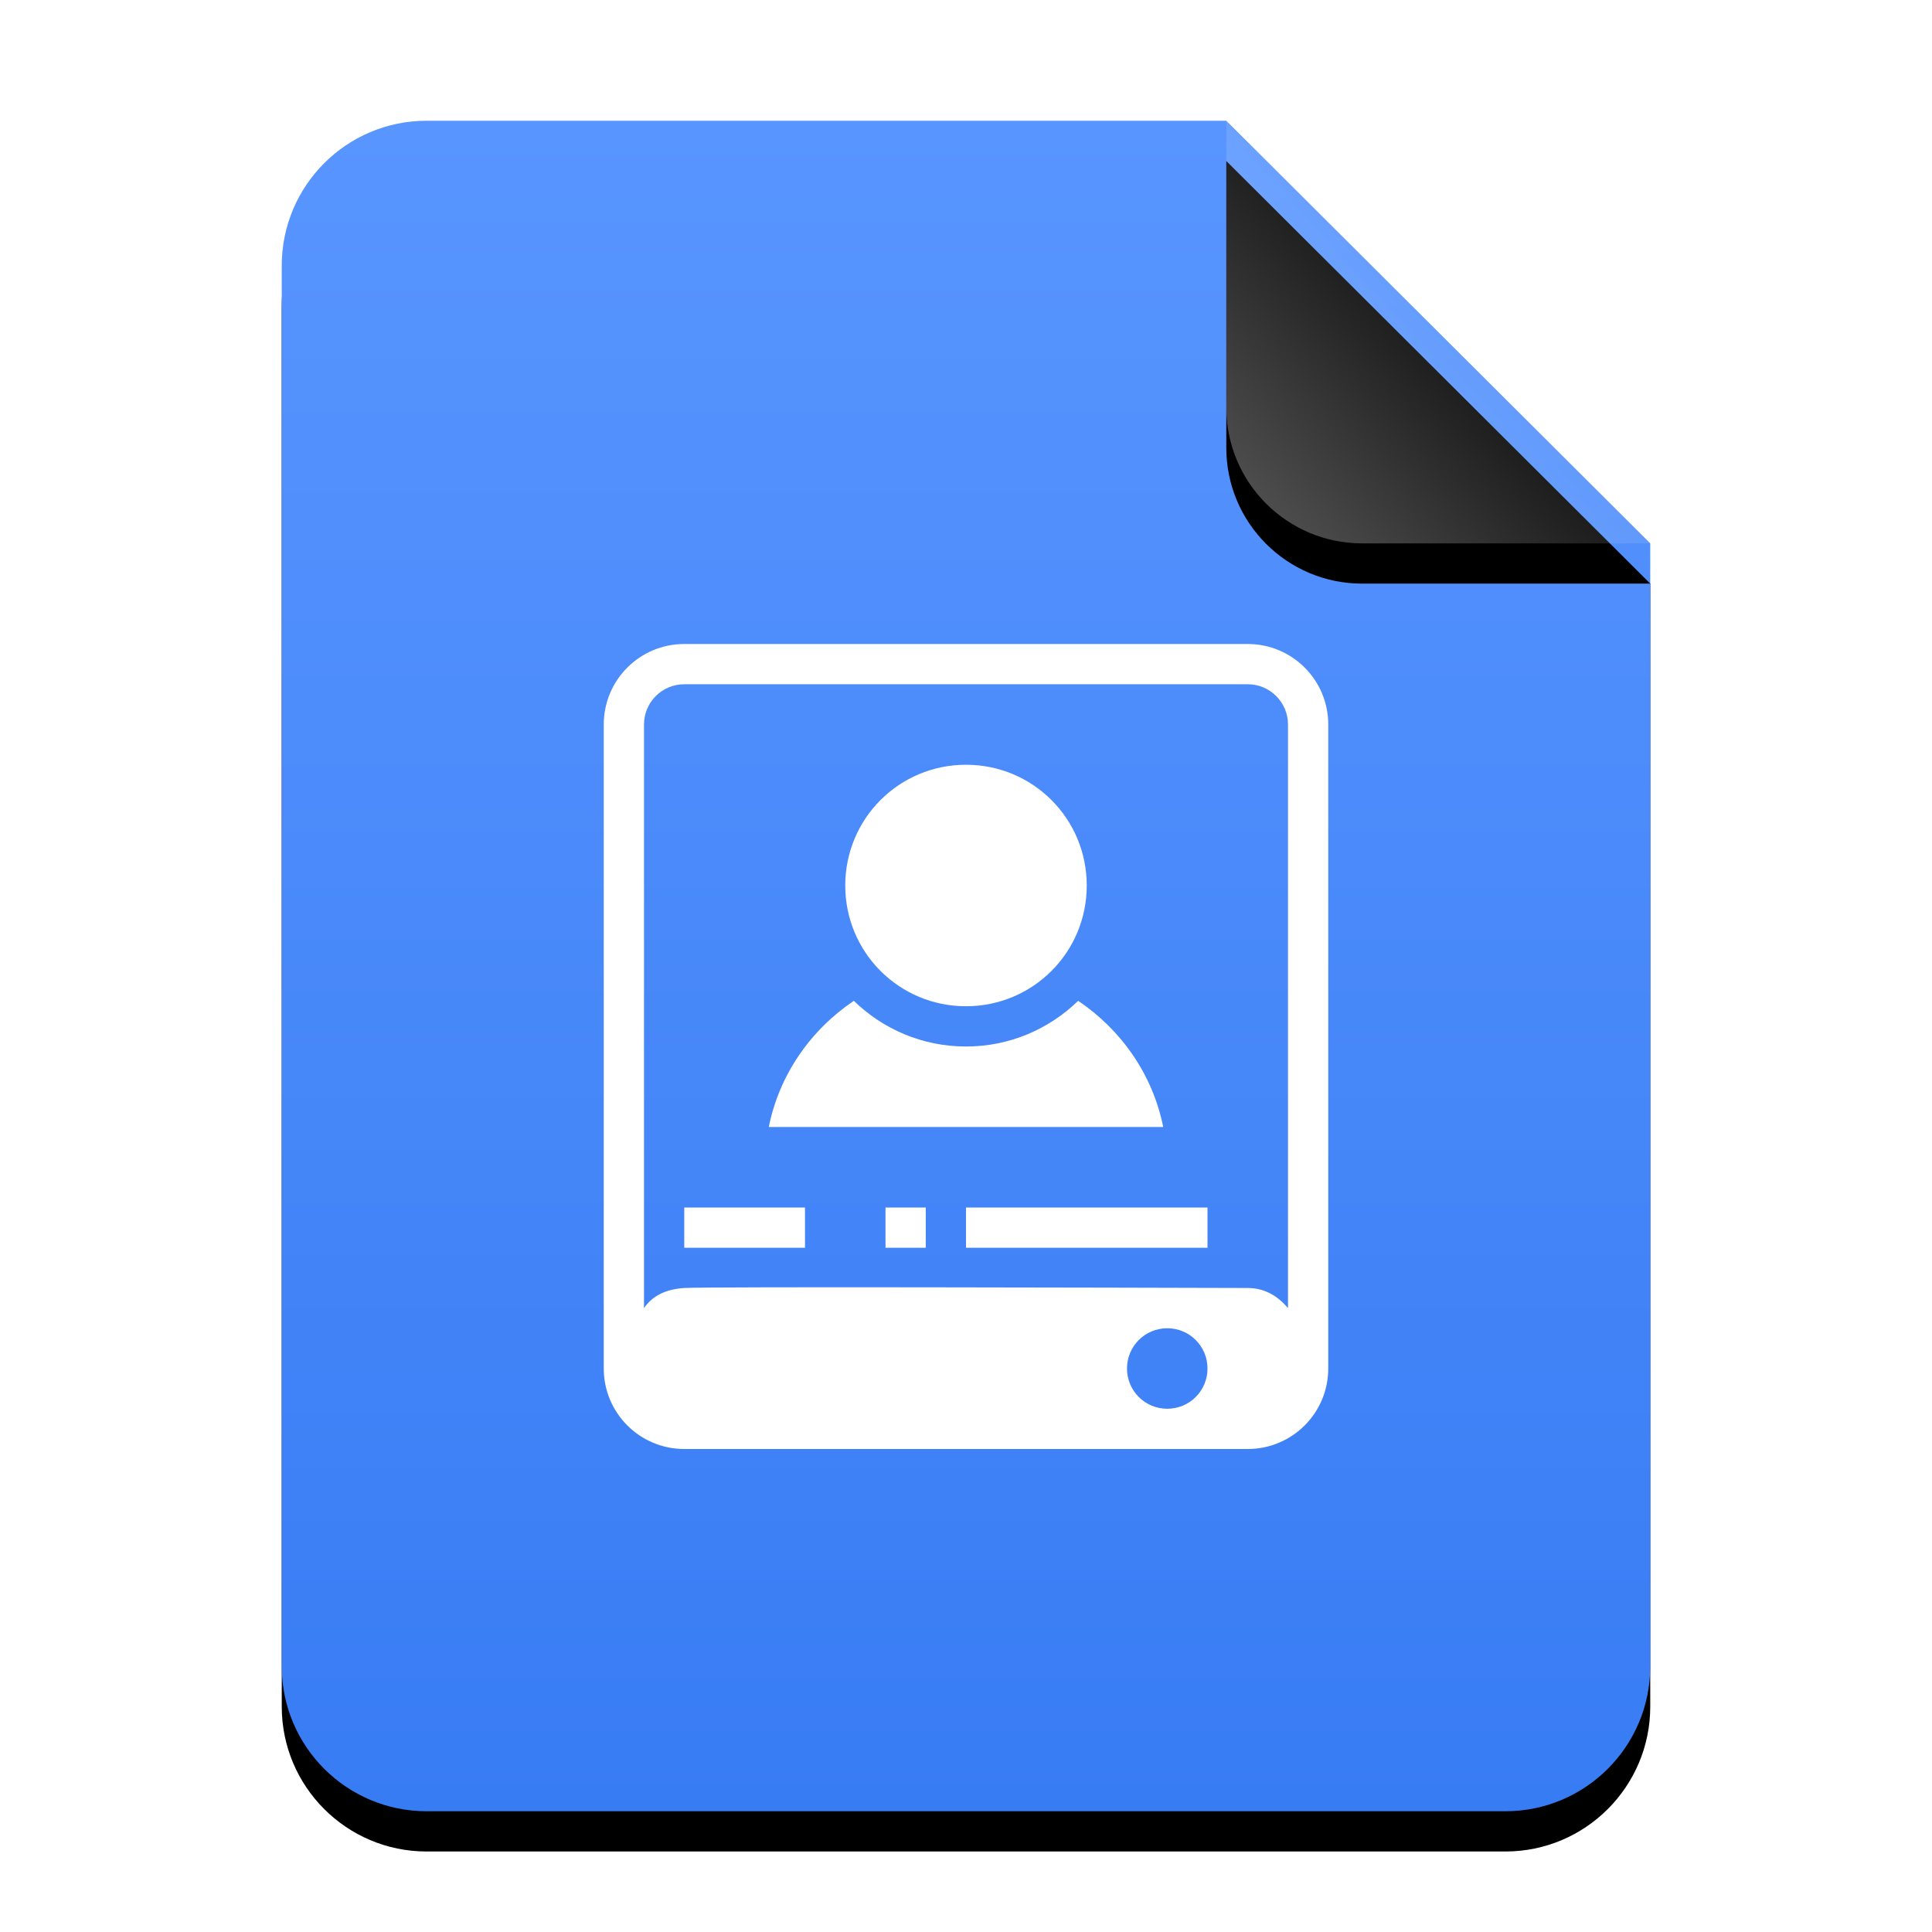 <?xml version="1.0" encoding="UTF-8"?>
<svg width="48px" height="48px" viewBox="0 0 48 48" version="1.1" xmlns="http://www.w3.org/2000/svg" xmlns:xlink="http://www.w3.org/1999/xlink">
    <title>mimetypes/48/application-x-subrip</title>
    <defs>
        <linearGradient x1="50%" y1="0%" x2="50%" y2="100%" id="linearGradient-1">
            <stop stop-color="#5895FF" offset="0%"></stop>
            <stop stop-color="#387CF4" offset="100%"></stop>
        </linearGradient>
        <path d="M34,38.4 C34,40.388 32.388,42 30.4,42 L3.6,42 C1.612,42 -2.00601859e-16,40.388 -4.4408921e-16,38.4 L0,3.6 C-2.4348735e-16,1.612 1.612,1.25340945e-15 3.6,8.8817842e-16 L23.467,0 L34,10.5 L34,38.4 Z" id="path-2"></path>
        <filter x="-14.7%" y="-9.5%" width="129.4%" height="123.8%" filterUnits="objectBoundingBox" id="filter-3">
            <feOffset dx="0" dy="1" in="SourceAlpha" result="shadowOffsetOuter1"></feOffset>
            <feGaussianBlur stdDeviation="1.5" in="shadowOffsetOuter1" result="shadowBlurOuter1"></feGaussianBlur>
            <feColorMatrix values="0 0 0 0 0.227   0 0 0 0 0.494   0 0 0 0 0.961  0 0 0 0.5 0" type="matrix" in="shadowBlurOuter1"></feColorMatrix>
        </filter>
        <linearGradient x1="50%" y1="50%" x2="7.994%" y2="88.652%" id="linearGradient-4">
            <stop stop-color="#FFFFFF" stop-opacity="0.1" offset="0%"></stop>
            <stop stop-color="#FFFFFF" stop-opacity="0.3" offset="100%"></stop>
        </linearGradient>
        <path d="M23.467,0 L34,10.5 L26.842,10.5 C24.978,10.5 23.467,8.989 23.467,7.125 L23.467,0 L23.467,0 Z" id="path-5"></path>
        <filter x="-19.0%" y="-9.5%" width="138.0%" height="138.1%" filterUnits="objectBoundingBox" id="filter-6">
            <feOffset dx="0" dy="1" in="SourceAlpha" result="shadowOffsetOuter1"></feOffset>
            <feGaussianBlur stdDeviation="0.5" in="shadowOffsetOuter1" result="shadowBlurOuter1"></feGaussianBlur>
            <feComposite in="shadowBlurOuter1" in2="SourceAlpha" operator="out" result="shadowBlurOuter1"></feComposite>
            <feColorMatrix values="0 0 0 0 0   0 0 0 0 0   0 0 0 0 0  0 0 0 0.05 0" type="matrix" in="shadowBlurOuter1"></feColorMatrix>
        </filter>
    </defs>
    <g id="mimetypes/48/application-x-subrip" stroke="none" stroke-width="1" fill="none" fill-rule="evenodd">
        <g id="编组-2" transform="translate(7, 3)">
            <g id="蒙版">
                <use fill="black" fill-opacity="1" filter="url(#filter-3)" xlink:href="#path-2"></use>
                <use fill="url(#linearGradient-1)" fill-rule="evenodd" xlink:href="#path-2"></use>
            </g>
            <g id="折角">
                <use fill="black" fill-opacity="1" filter="url(#filter-6)" xlink:href="#path-5"></use>
                <use fill="url(#linearGradient-4)" fill-rule="evenodd" xlink:href="#path-5"></use>
            </g>
        </g>
        <path d="M17,36 L31,36 C32.105,36 33,35.105 33,34 L33,18 C33,16.895 32.105,16 31,16 L17,16 C15.895,16 15,16.895 15,18 L15,34 C15,35.105 15.895,36 17,36 Z M32,18 L32,32.5 L32,32.5 C31.72,32.168 31.387,32.001 31,32 C27.825,31.991 17.583,31.964 17,32 C16.54,32.029 16.207,32.195 16,32.5 L16,18 C16,17.448 16.448,17 17,17 L31,17 C31.552,17 32,17.448 32,18 Z M21,22 C21,23.662 22.338,25 24,25 C25.662,25 27,23.662 27,22 C27,20.338 25.662,19 24,19 C22.338,19 21,20.338 21,22 Z M19.1,28 L28.9,28 C28.637,26.691 27.854,25.585 26.787,24.865 C26.067,25.565 25.088,26 24,26 C22.912,26 21.933,25.565 21.213,24.865 C20.146,25.585 19.363,26.691 19.1,28 Z M17,31 L20,31 L20,30 L17,30 L17,31 Z M22,31 L23,31 L23,30 L22,30 L22,31 Z M24,31 L30,31 L30,30 L24,30 L24,31 Z M30,34 C30,34.554 29.554,35 29,35 C28.446,35 28,34.554 28,34 C28,33.446 28.446,33 29,33 C29.554,33 30,33.446 30,34 Z" id="rect4219" fill="#FFFFFF"></path>
    </g>
</svg>